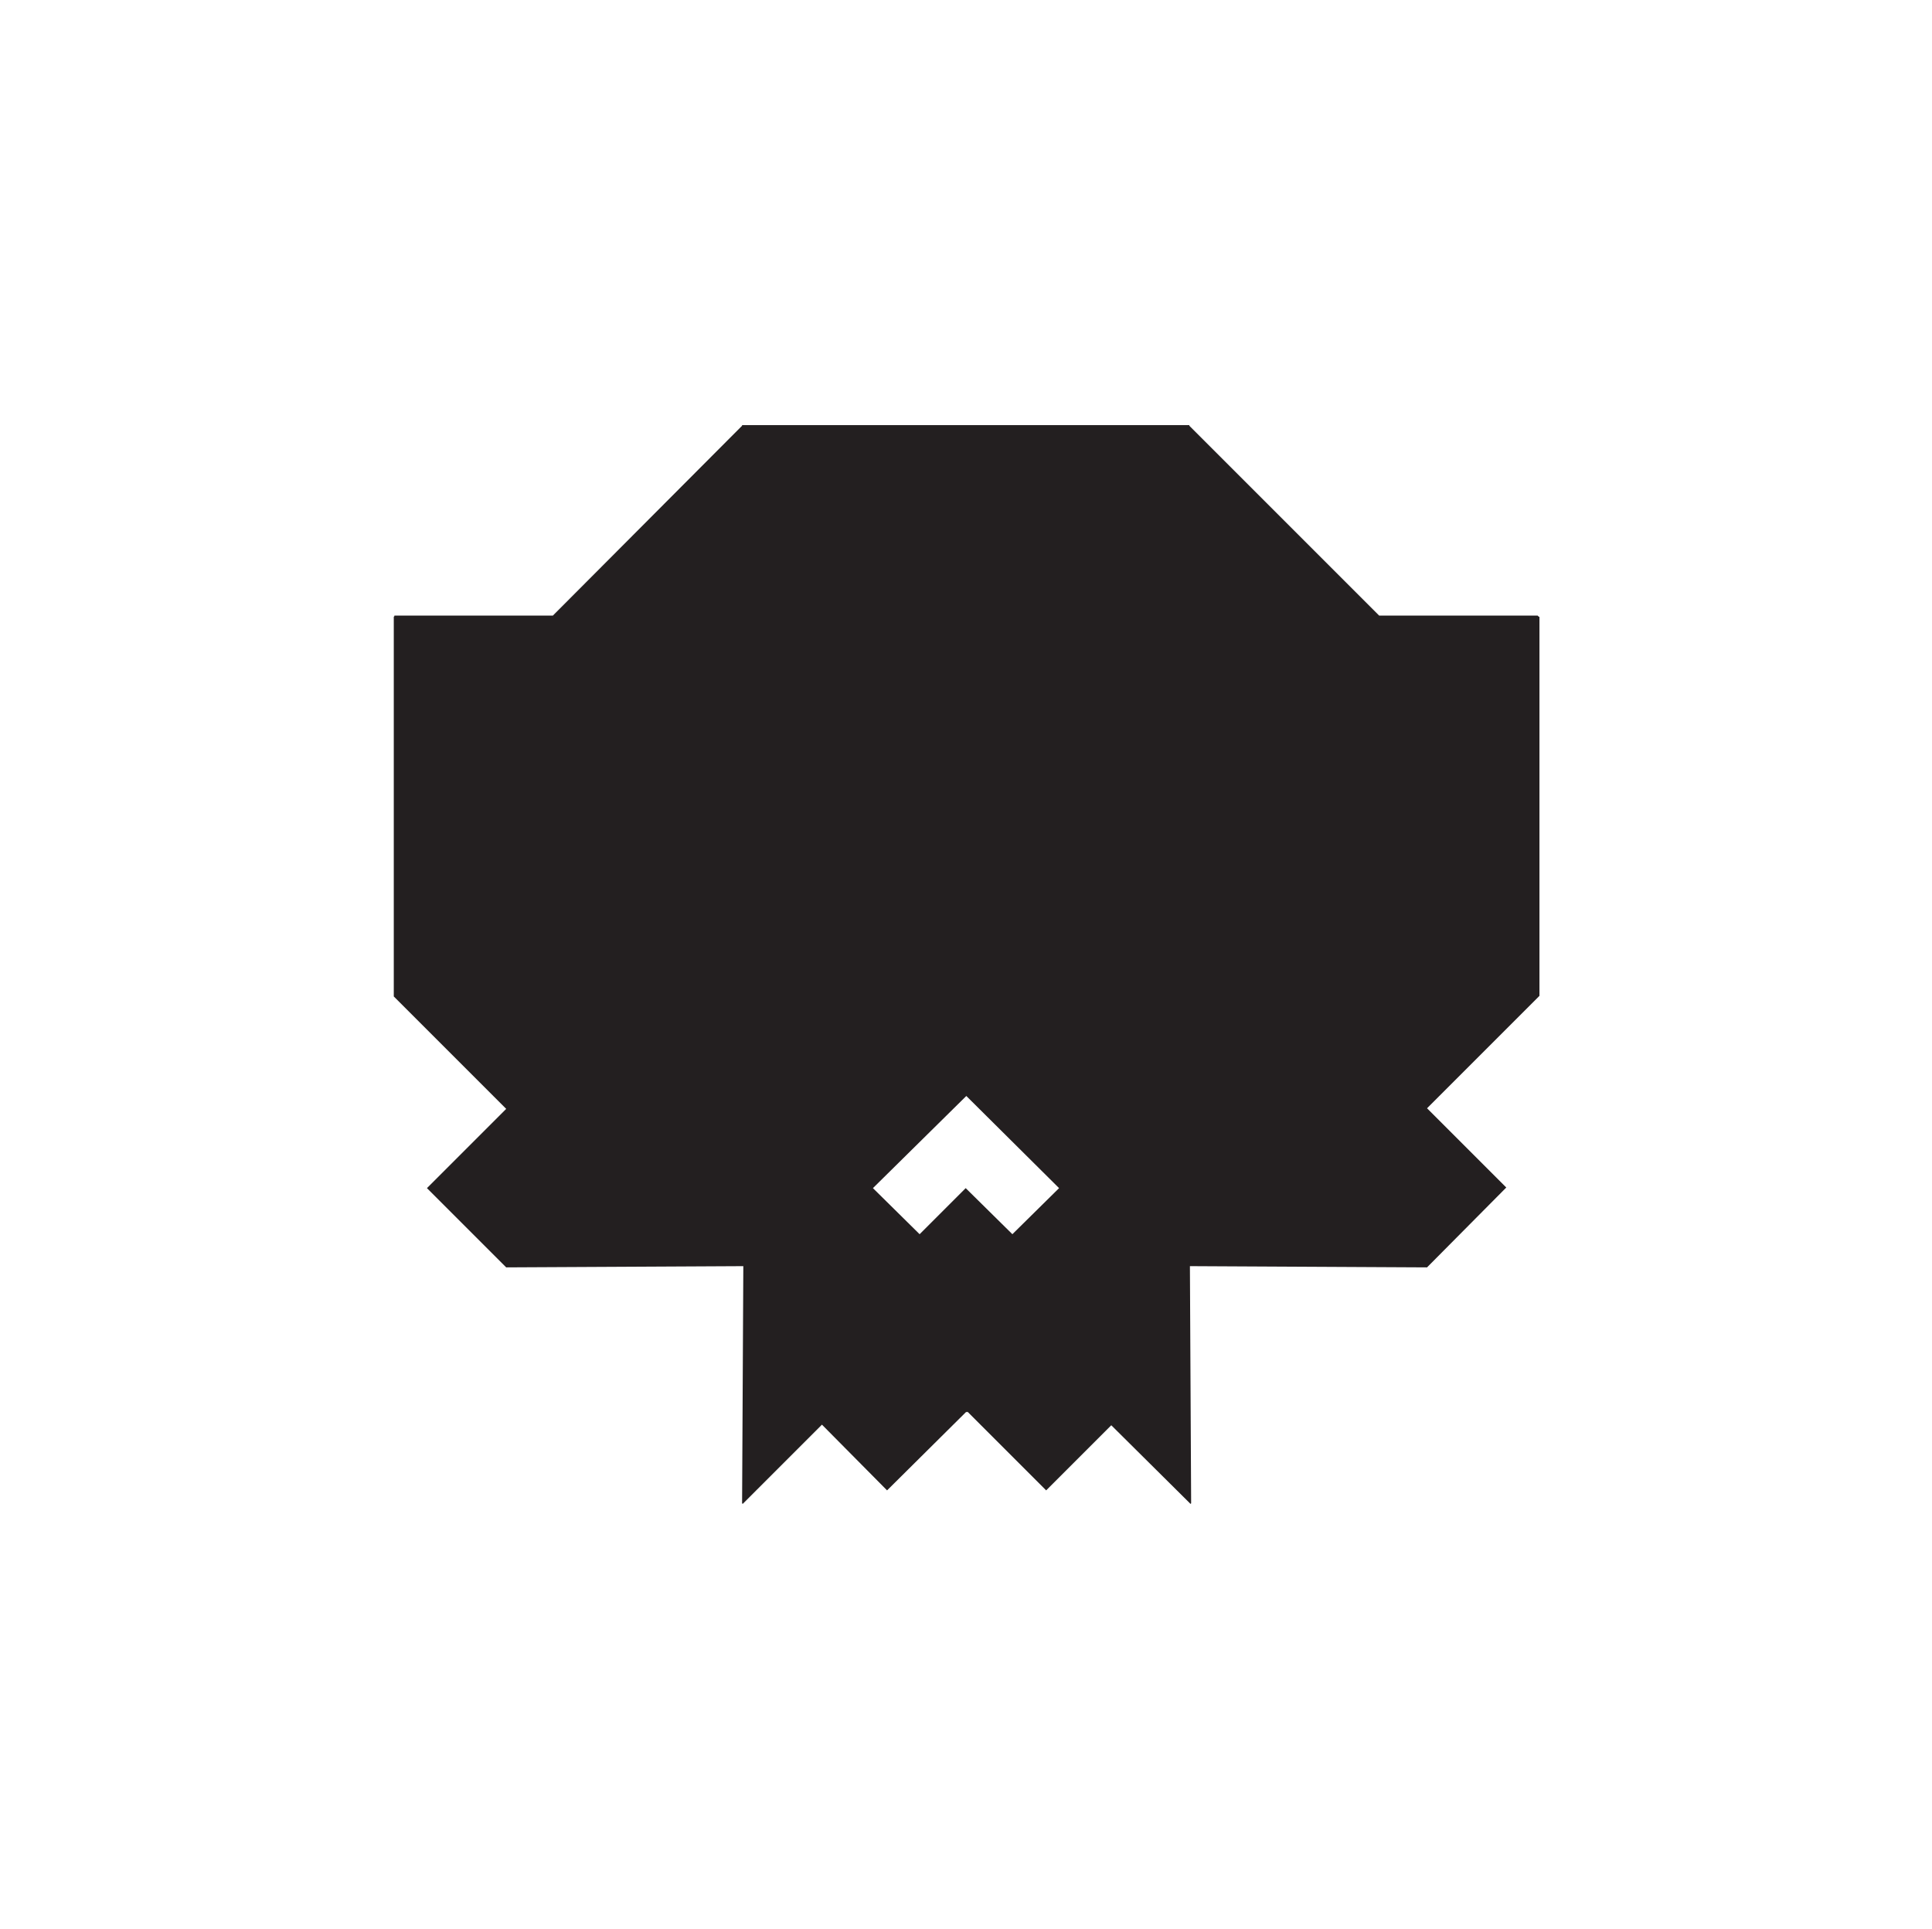 <svg enable-background="new 0 0 314.5 314" viewBox="0 0 314.5 314" xmlns="http://www.w3.org/2000/svg"><path d="m0 0h140.9 173.6" fill="#5400e7"/><path d="m314.5 314h-188.4-126.1" fill="#5400e7"/><path d="m250.5 100.4-.1-.1-.1-.1h-25.8l-30.7-30.7-.2-.2v-.1h-72.8v.1l-.2.2-30.6 30.7h-25.8v.1l-.1.1v61.8l18.3 18.3-12.9 12.9.1.1 12.8 12.8 38.6-.2-.2 38.6.1.1 12.9-12.9 10.6 10.7.1-.1 12.7-12.6.1-.1v.1l.1-.1.1.1v-.1l.1.1 12.6 12.6.1.1 10.6-10.6 12.9 12.8.1-.1-.2-38.6 38.6.2 12.8-12.9.1-.1-12.9-12.9 18.3-18.3v-61.7zm-85.7 100.5-7.6-7.5-7.5 7.5-7.6-7.5 15.2-15 15.1 15z" fill="#231f20"/></svg>